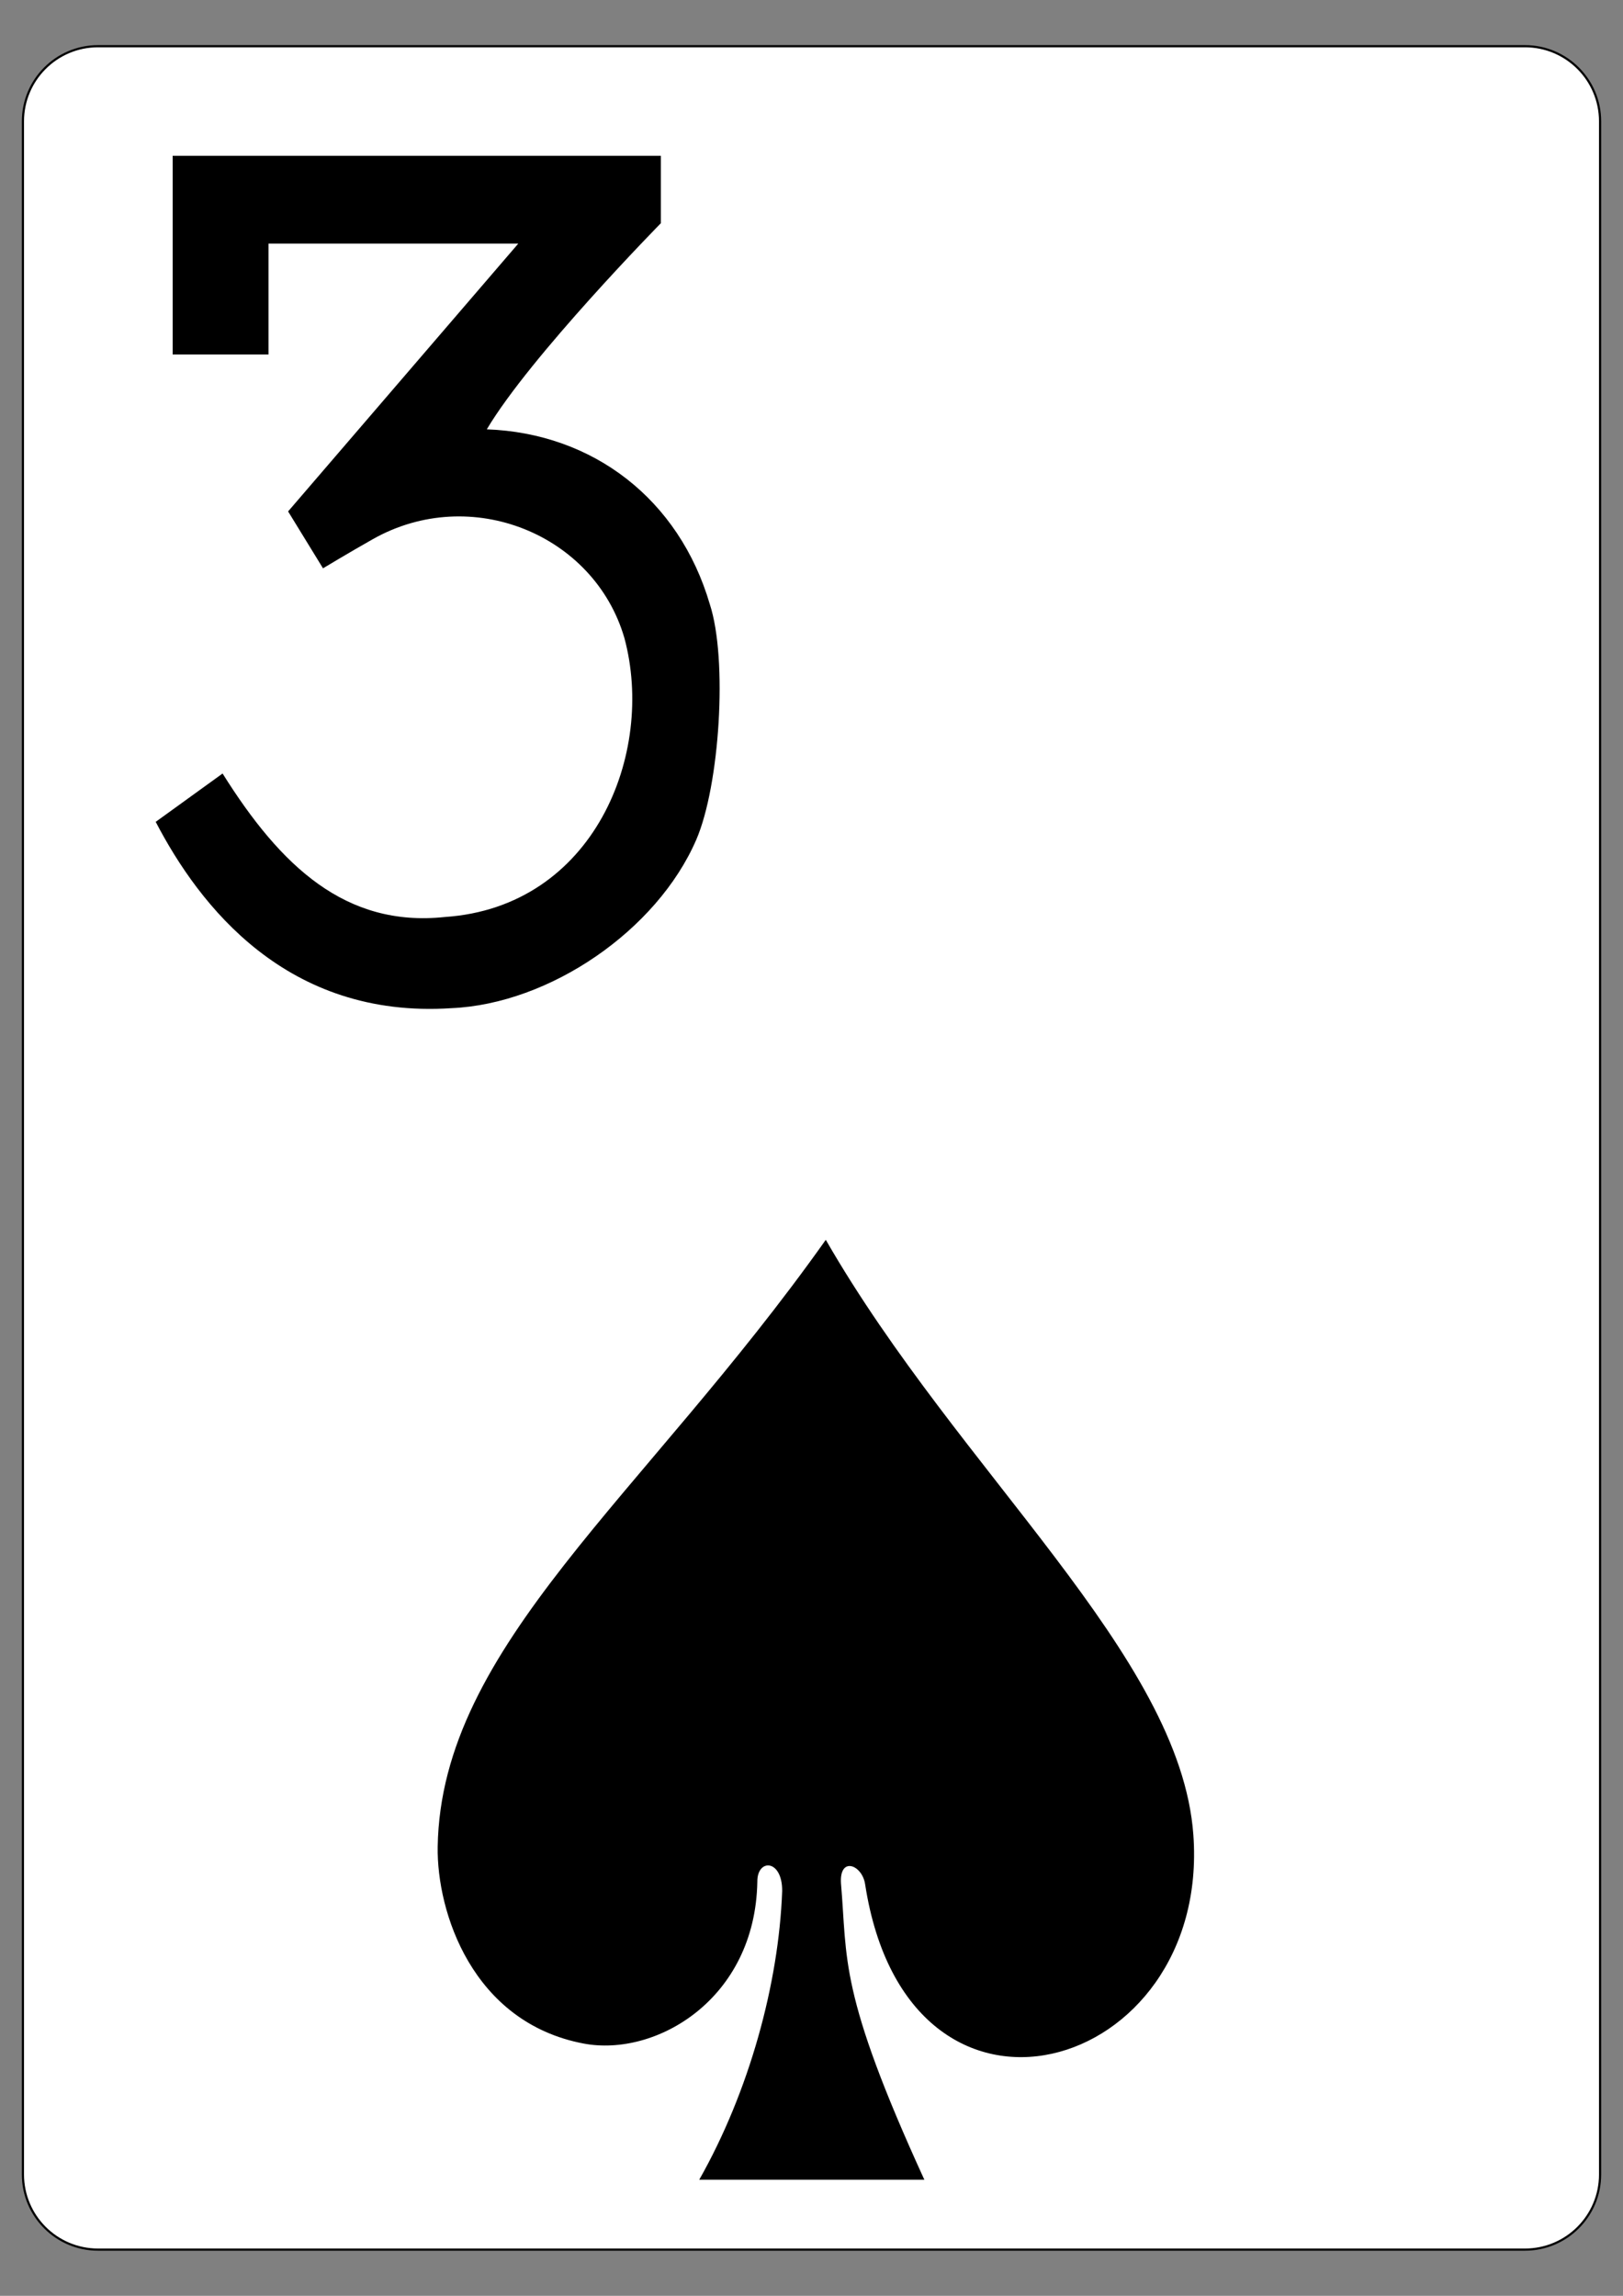 <?xml version="1.0" encoding="utf-8"?>
<!-- Generator: Adobe Illustrator 16.0.0, SVG Export Plug-In . SVG Version: 6.00 Build 0)  -->
<!DOCTYPE svg PUBLIC "-//W3C//DTD SVG 1.1//EN" "http://www.w3.org/Graphics/SVG/1.1/DTD/svg11.dtd">
<svg version="1.1"
	 id="svg4423" xmlns:dc="http://purl.org/dc/elements/1.1/" xmlns:inkscape="http://www.inkscape.org/namespaces/inkscape" xmlns:sodipodi="http://sodipodi.sourceforge.net/DTD/sodipodi-0.dtd" xmlns:svg="http://www.w3.org/2000/svg" xmlns:rdf="http://www.w3.org/1999/02/22-rdf-syntax-ns#" xmlns:cc="http://creativecommons.org/ns#" sodipodi:docname="2C.svg" inkscape:version="0.48.1 r9760"
	 xmlns="http://www.w3.org/2000/svg" xmlns:xlink="http://www.w3.org/1999/xlink" x="0px" y="0px" width="744.094px"
	 height="1052.363px" viewBox="0 0 744.094 1052.363" enable-background="new 0 0 744.094 1052.363" xml:space="preserve">
<rect x="0" y="0" width="744.094" height="1052.363" fill="#808080" stroke="none"/>
<sodipodi:namedview  bordercolor="#666666" pagecolor="#ffffff" id="base" borderopacity="1.0" showgrid="false" inkscape:zoom="0.98994948" inkscape:cx="238.77087" inkscape:cy="301.35215" inkscape:snap-page="true" inkscape:document-units="px" inkscape:pageopacity="0.0" inkscape:window-y="95" inkscape:window-maximized="0" inkscape:pageshadow="2" inkscape:current-layer="layer1" inkscape:snap-bbox="true" inkscape:snap-global="true" inkscape:window-width="906" inkscape:window-height="925" inkscape:window-x="360">
	</sodipodi:namedview>
<g id="layer1" inkscape:label="Layer 1" inkscape:groupmode="layer">
	<g id="g6628" transform="translate(-50.138,936.461)">
		<g id="g8322" transform="translate(-887.402,-844.326)">
			<g id="g8879-4" transform="translate(-5059.956,3024.952)">
				<path id="rect6347-8" fill="#FFFFFF" stroke="#000000" stroke-width="0.997" d="M6042.439-3095.906h654.208
					c19.018,0,34.435,15.415,34.435,34.432v941.14c0,19.018-15.417,34.43-34.435,34.43h-654.208
					c-19.016,0-34.432-15.412-34.432-34.43v-941.14C6008.007-3080.491,6023.423-3095.906,6042.439-3095.906z"/>
				<g id="g8574-8" transform="matrix(0.301,0,0,0.301,5679.86,-1949.801)">
				</g>
			</g>
		</g>
	</g>
</g>
<path id="path3194" sodipodi:nodetypes="ccsscsccccc" inkscape:connector-curvature="0" d="M358.6,866.822
	c0.109-14.698-11.516-14.982-11.386-4.251c-0.975,53.904-46.561,80.452-79.679,74.151c-51.06-9.709-67.353-60.389-66.87-90.238
	c1.504-92.131,94.245-160.069,177.931-278.173c61.32,106.601,162.537,190.334,168.517,272.738
	c7.966,109.563-130.675,150.431-150.474,22.731c-1.275-9.014-11.899-13.068-11.077-0.467c3.015,34.993-1.265,49.568,38.221,135.834
	H320.58C343.432,958.839,357.046,909.354,358.6,866.822L358.6,866.822z"/>
<path id="path7102-86" sodipodi:nodetypes="ccccscccccccccccscc" inkscape:connector-curvature="0" d="M71.378,376.729l30.67-22.164
	c26.654,42.553,56.413,70.593,101.92,65.77c68.306-4.596,96.597-74.891,82.295-127.897c-13.808-47.489-70.379-70.662-115.32-45.301
	c-10.603,5.982-22.854,13.369-22.854,13.369l-16.002-26.077l105.514-122.75H123.1v50.803H79.163V71.408h223.814v30.912
	c0,0-59.954,61.032-79.795,94.48c48.825,1.779,88.166,32.135,102.242,80.165c8.269,25.268,4.552,83.091-6.218,107.97
	c-17.986,41.555-67.228,75.25-112.231,77.192c-75.497,4.994-115.6-46.974-135.589-85.396h-0.007V376.729z"/>
</svg>

